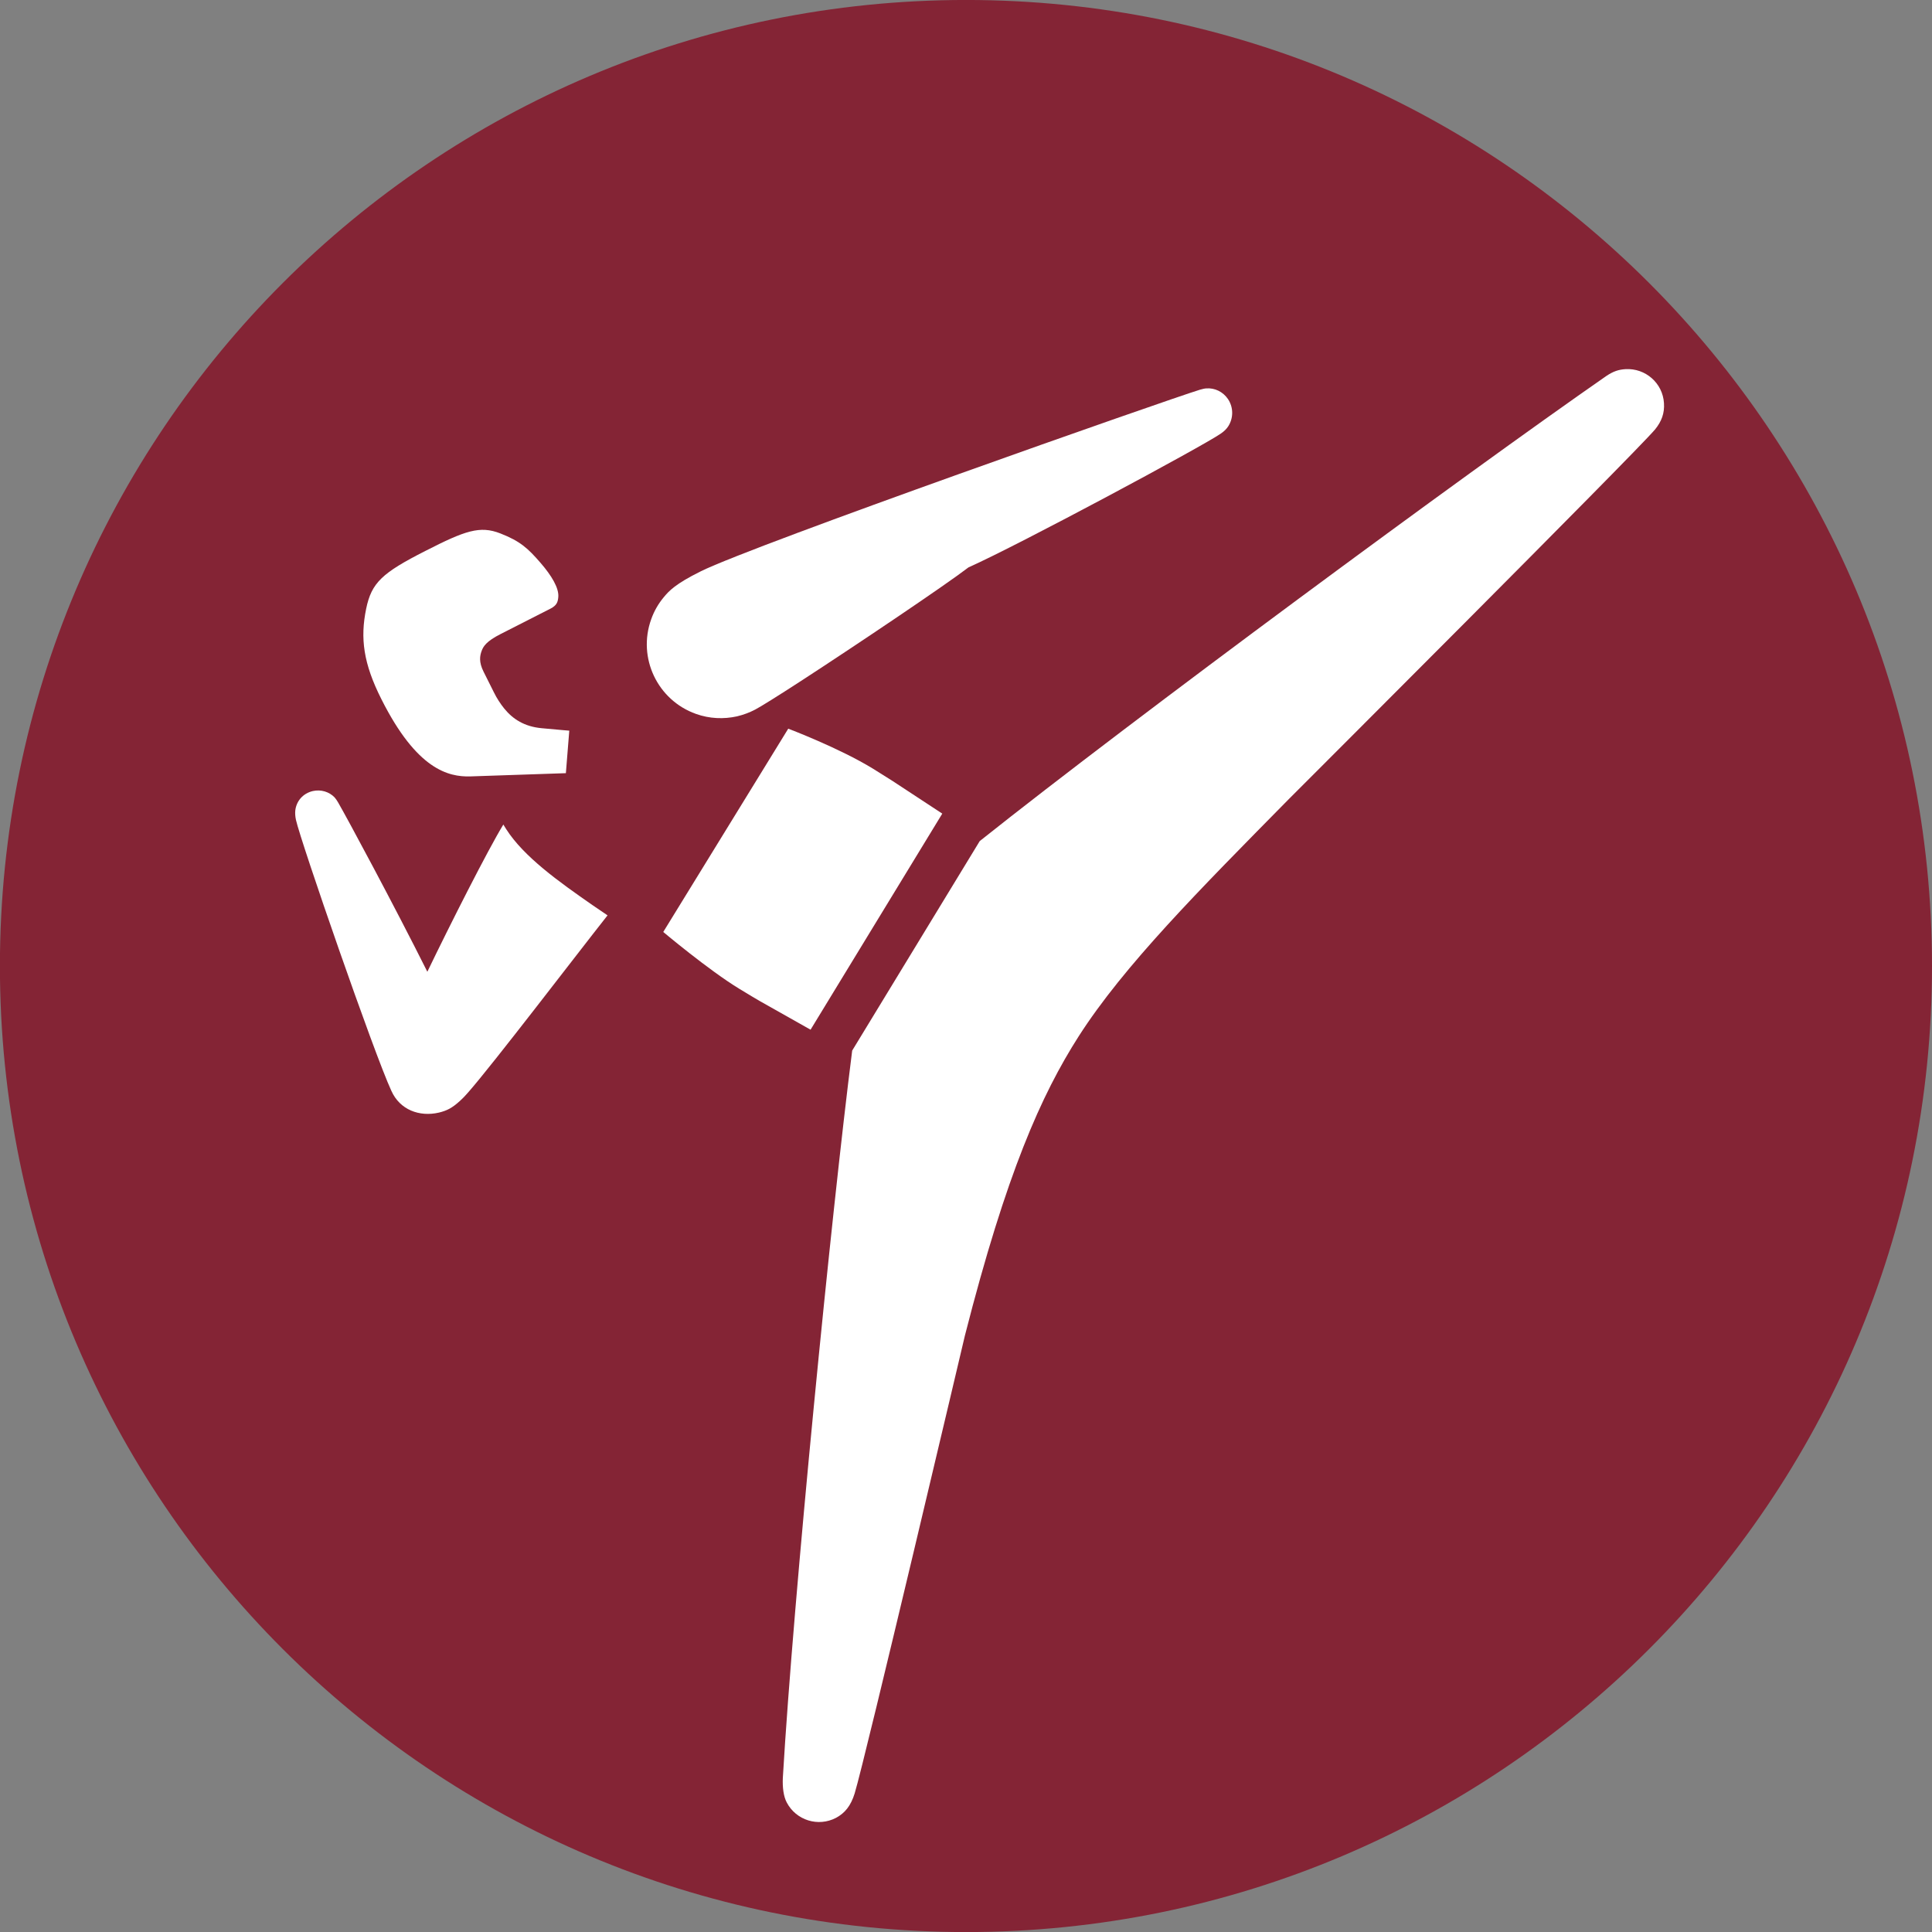 <?xml version="1.0" encoding="UTF-8" standalone="no"?>
<!-- Created with Inkscape (http://www.inkscape.org/) -->

<svg
   xmlns:dc="http://purl.org/dc/elements/1.1/"
   xmlns:cc="http://creativecommons.org/ns#"
   xmlns:rdf="http://www.w3.org/1999/02/22-rdf-syntax-ns#"
   xmlns:svg="http://www.w3.org/2000/svg"
   xmlns="http://www.w3.org/2000/svg"
   xmlns:sodipodi="http://sodipodi.sourceforge.net/DTD/sodipodi-0.dtd"
   xmlns:inkscape="http://www.inkscape.org/namespaces/inkscape"
   width="250"
   height="250"
   viewBox="0 0 66.146 66.146"
   version="1.1"
   id="svg1422"
   inkscape:version="0.92.4 (5da689c313, 2019-01-14)"
   sodipodi:docname="taek.svg">
  <rect x="0" y="0" width="66.146" height="66.146" fill="#808080" stroke="none"/>
  <defs
     id="defs1416" />
  <sodipodi:namedview
     id="base"
     pagecolor="#ffffff"
     bordercolor="#666666"
     borderopacity="1.0"
     inkscape:pageopacity="0.0"
     inkscape:pageshadow="2"
     inkscape:zoom="0.8689731"
     inkscape:cx="219.88899"
     inkscape:cy="-28.817818"
     inkscape:document-units="mm"
     inkscape:current-layer="layer1"
     showgrid="false"
     units="px"
     inkscape:pagecheckerboard="true"
     inkscape:window-width="1366"
     inkscape:window-height="705"
     inkscape:window-x="-8"
     inkscape:window-y="-8"
     inkscape:window-maximized="1"
     showguides="false" />
  <g
     inkscape:label="Layer 1"
     inkscape:groupmode="layer"
     id="layer1"
     transform="translate(0,-230.854)">
    <g
       id="g1625"
       transform="matrix(2.917,0,0,-2.917,66.146,263.929)"
       style="fill:#842435;fill-opacity:1;stroke-width:0.121">
      <path
         d="m 0,0 c 0,-6.262 -5.077,-11.338 -11.338,-11.338 -6.263,0 -11.339,5.076 -11.339,11.338 0,6.263 5.076,11.339 11.339,11.339 C -5.077,11.339 0,6.263 0,0"
         style="fill:#842435;fill-opacity:1;fill-rule:nonzero;stroke:none;stroke-width:0.121"
         id="path1627"
         inkscape:connector-curvature="0" />
    </g>
    <g
       id="g1629"
       transform="matrix(2.917,0,0,-2.917,55.651,243.493)"
       style="stroke-width:0.121">
      <path
         d="m 0,0 c -0.08,-0.005 -0.14,-0.024 -0.223,-0.079 -1.66,-1.153 -5.538,-4.013 -7.356,-5.46 l -1.497,-2.459 c -0.243,-1.912 -0.689,-6.405 -0.814,-8.537 -0.005,-0.11 0.008,-0.217 0.046,-0.288 0.11,-0.21 0.369,-0.29 0.579,-0.18 0.104,0.056 0.173,0.141 0.218,0.286 0.121,0.394 1.294,5.374 1.294,5.374 0.488,1.912 0.897,2.825 1.335,3.512 0.533,0.832 1.414,1.716 2.475,2.793 0,0 4.053,4.049 4.291,4.331 0.076,0.094 0.112,0.19 0.104,0.308 C 0.438,-0.164 0.235,0.014 0,0"
         style="fill:#ffffff;fill-opacity:1;fill-rule:nonzero;stroke:none;stroke-width:0.121"
         id="path1631"
         inkscape:connector-curvature="0" />
    </g>
    <g
       id="g1633"
       transform="matrix(2.917,0,0,-2.917,17.332,259.244)"
       style="stroke-width:0.121">
      <path
         d="m 0,0 c -0.012,0.018 -0.023,0.037 -0.034,0.055 -0.186,-0.306 -0.621,-1.166 -0.892,-1.728 -0.385,0.77 -0.95,1.821 -1.049,1.99 -0.01,0.017 -0.027,0.043 -0.04,0.057 C -2.079,0.44 -2.175,0.469 -2.27,0.448 -2.385,0.421 -2.463,0.332 -2.476,0.219 -2.479,0.188 -2.477,0.15 -2.468,0.109 c 0.058,-0.26 0.917,-2.743 1.12,-3.18 0.1,-0.223 0.329,-0.308 0.558,-0.255 0.095,0.023 0.154,0.054 0.241,0.132 0.022,0.019 0.052,0.048 0.103,0.106 0.294,0.335 1.24,1.576 1.635,2.077 C 1.132,-0.972 1.074,-0.933 1.017,-0.894 0.611,-0.612 0.207,-0.323 0,0"
         style="fill:#ffffff;fill-opacity:1;fill-rule:nonzero;stroke:none;stroke-width:0.121"
         id="path1635"
         inkscape:connector-curvature="0" />
    </g>
    <g
       id="g1637"
       transform="matrix(2.917,0,0,-2.917,16.101,257.436)"
       style="stroke-width:0.121">
      <path
         d="m 0,0 c 0.049,0.001 1.122,0.038 1.122,0.038 l 0.04,0.499 c 0,0 -0.092,0.007 -0.326,0.029 C 0.636,0.585 0.501,0.671 0.399,0.796 0.353,0.853 0.312,0.916 0.277,0.987 0.24,1.061 0.198,1.145 0.156,1.229 0.098,1.344 0.113,1.417 0.133,1.472 0.152,1.525 0.188,1.586 0.356,1.671 0.644,1.818 0.808,1.901 0.943,1.97 1.016,2.008 1.028,2.048 1.033,2.104 1.043,2.211 0.953,2.358 0.825,2.506 0.677,2.677 0.586,2.761 0.353,2.852 0.112,2.946 -0.06,2.885 -0.528,2.646 -1.036,2.388 -1.159,2.273 -1.222,1.968 -1.293,1.623 -1.256,1.327 -1.042,0.904 -0.627,0.079 -0.256,-0.007 0,0"
         style="fill:#ffffff;fill-opacity:1;fill-rule:nonzero;stroke:none;stroke-width:0.121"
         id="path1639"
         inkscape:connector-curvature="0" />
    </g>
    <g
       id="g1641"
       transform="matrix(2.917,0,0,-2.917,32.261,258.71)"
       style="stroke-width:0.121">
      <path
         d="m 0,0 c 0,0 -0.54,0.355 -0.588,0.386 -0.024,0.016 -0.173,0.109 -0.223,0.14 -0.399,0.245 -0.997,0.471 -0.997,0.471 l -1.467,-2.386 c 0,0 0.529,-0.445 0.891,-0.666 0.148,-0.09 0.184,-0.111 0.244,-0.146 0.024,-0.013 0.594,-0.335 0.594,-0.335"
         style="fill:#ffffff;fill-opacity:1;fill-rule:nonzero;stroke:none;stroke-width:0.121"
         id="path1643"
         inkscape:connector-curvature="0" />
    </g>
    <g
       id="g1645"
       transform="matrix(2.917,0,0,-2.917,23.825,255.295)"
       style="stroke-width:0.121">
      <path
         d="m 0,0 c 0.161,-0.058 0.328,-0.063 0.483,-0.029 0.074,0.018 0.146,0.044 0.214,0.08 0.06,0.031 0.267,0.16 0.538,0.336 C 1.892,0.814 2.928,1.511 3.199,1.719 3.804,1.99 5.937,3.135 6.16,3.289 6.202,3.318 6.228,3.344 6.248,3.375 6.309,3.469 6.312,3.594 6.246,3.694 6.187,3.782 6.088,3.828 5.99,3.82 5.97,3.819 5.95,3.814 5.917,3.805 5.531,3.687 0.69,1.986 0.059,1.674 -0.242,1.525 -0.316,1.443 -0.378,1.368 -0.441,1.292 -0.491,1.206 -0.525,1.109 -0.687,0.658 -0.451,0.161 0,0"
         style="fill:#ffffff;fill-opacity:1;fill-rule:nonzero;stroke:none;stroke-width:0.121"
         id="path1647"
         inkscape:connector-curvature="0" />
    </g>
  </g>
</svg>
